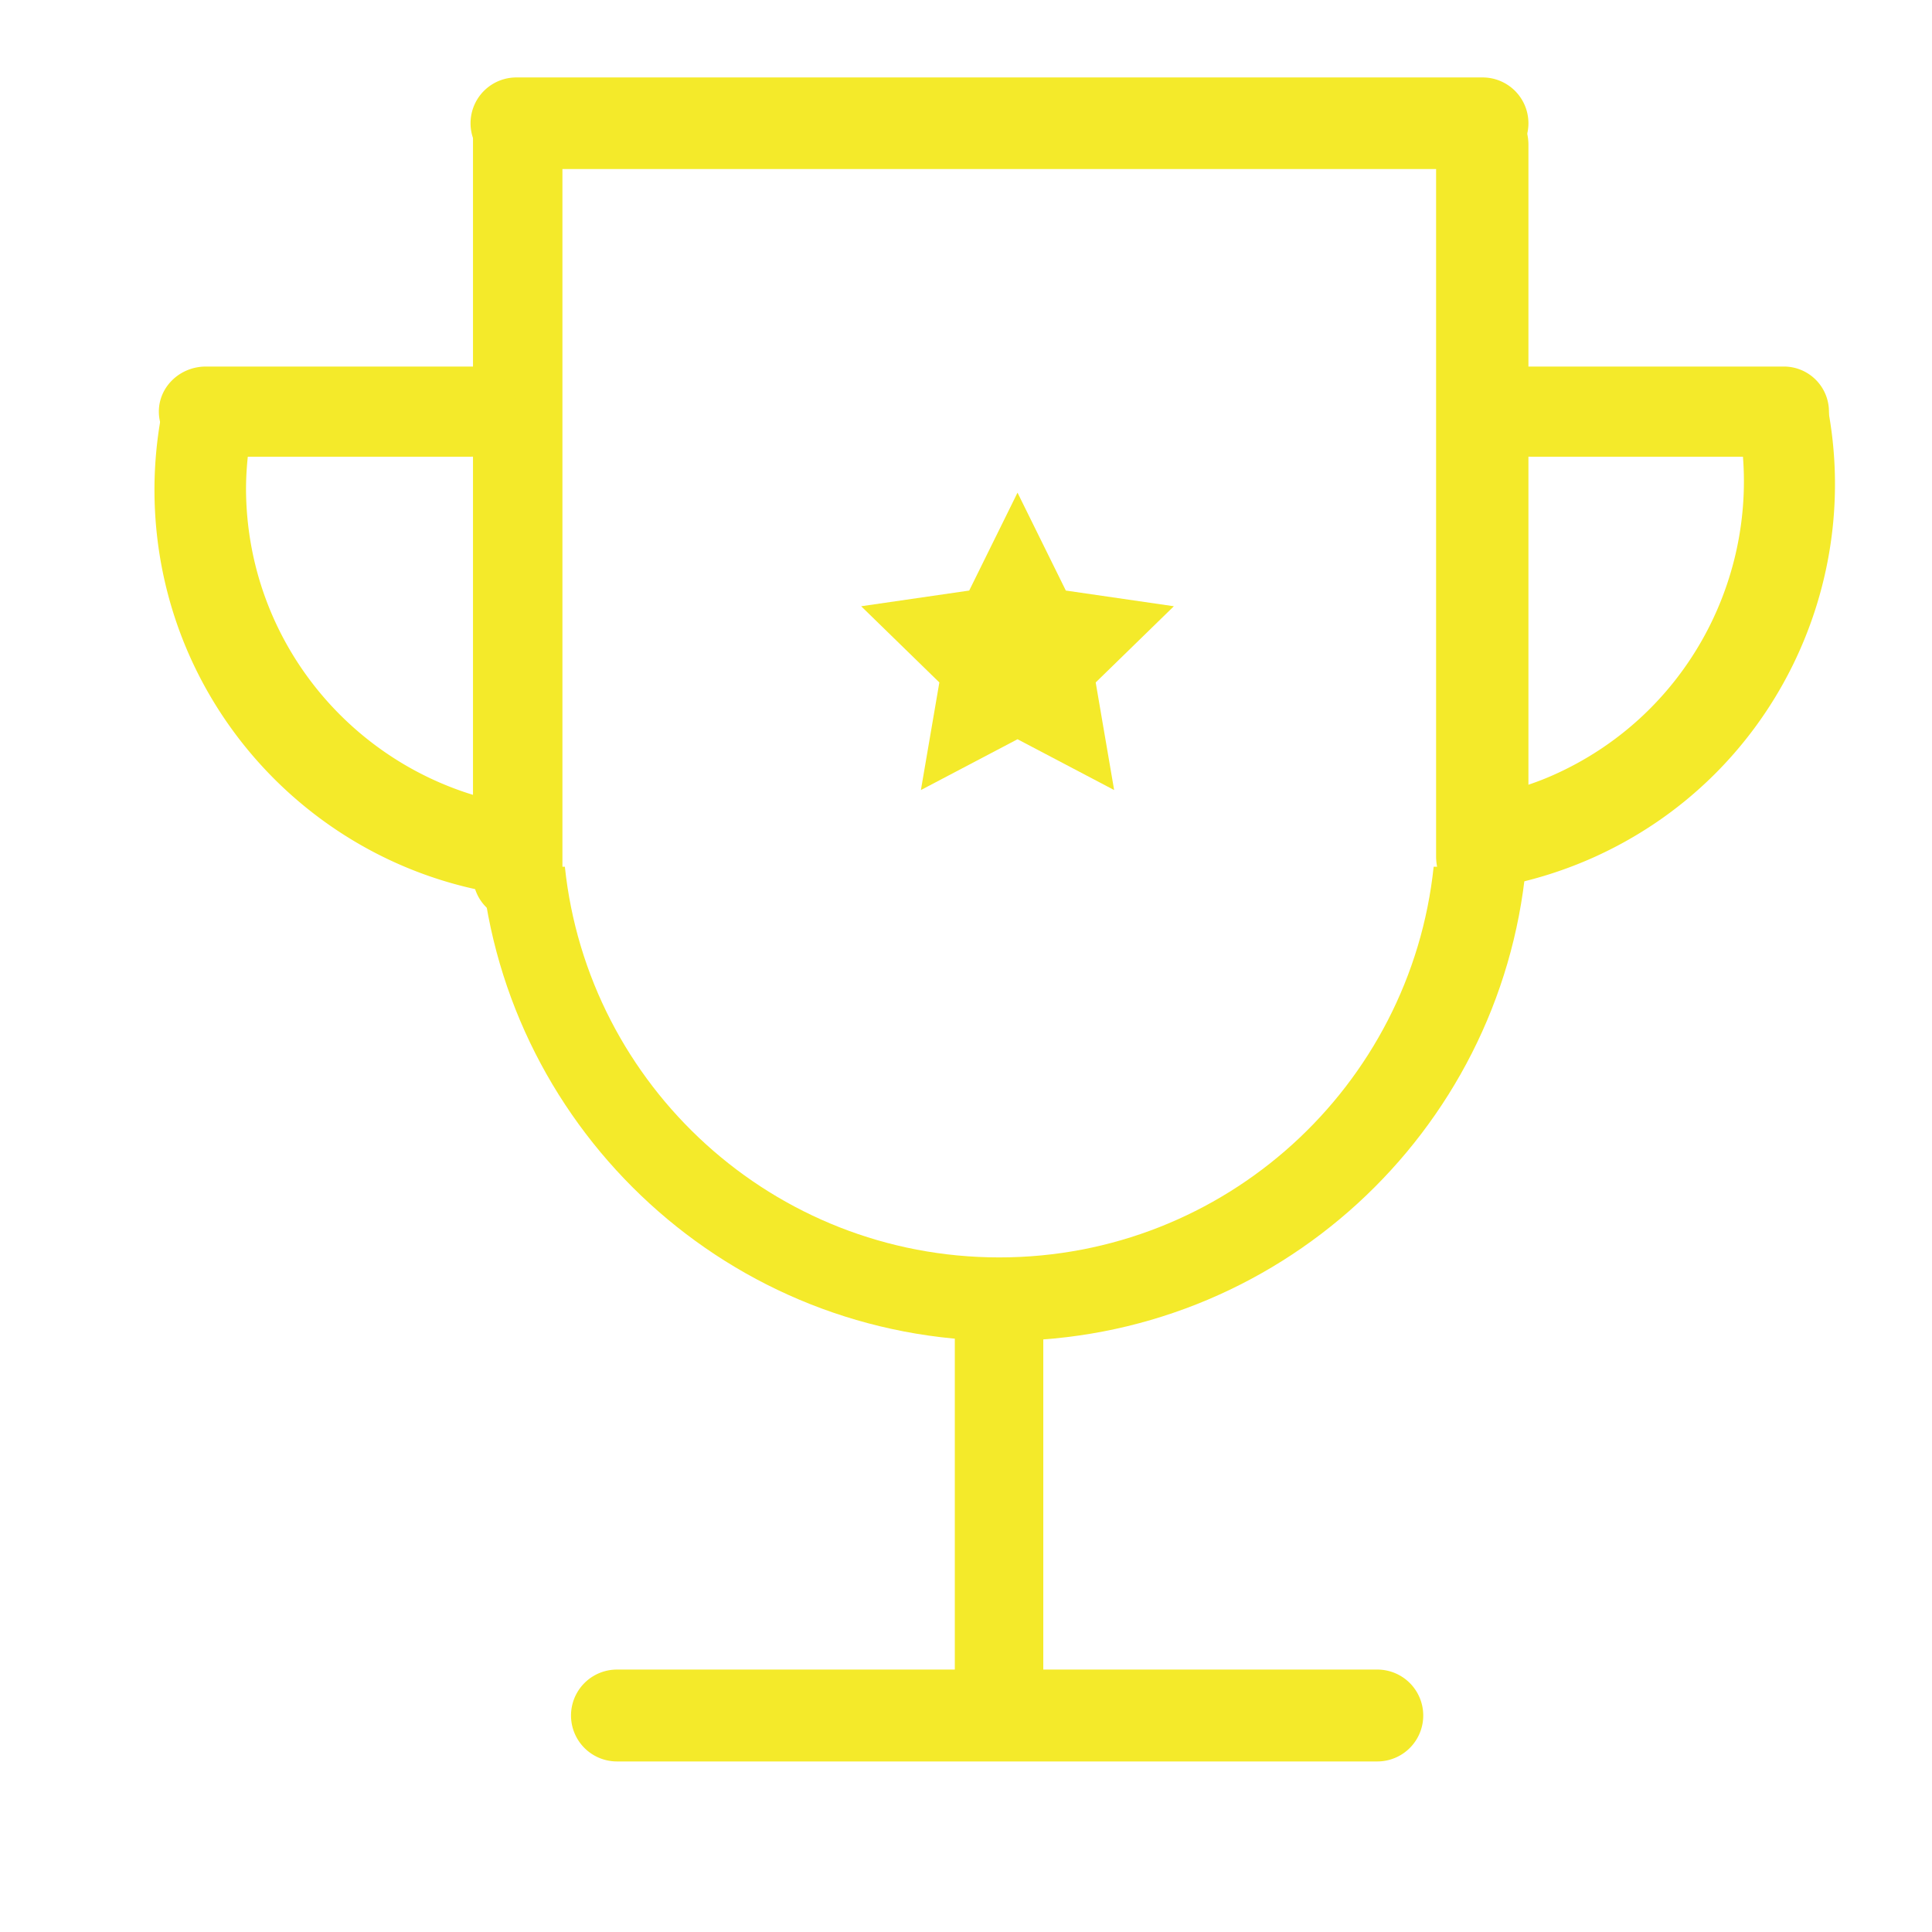 <?xml version="1.0" standalone="no"?><!DOCTYPE svg PUBLIC "-//W3C//DTD SVG 1.1//EN" "http://www.w3.org/Graphics/SVG/1.1/DTD/svg11.dtd"><svg t="1595511764522" class="icon" viewBox="0 0 1024 1024" version="1.1" xmlns="http://www.w3.org/2000/svg" p-id="1553" xmlns:xlink="http://www.w3.org/1999/xlink" width="200" height="200"><defs><style type="text/css"></style></defs><path d="M810.098 65.324a24.267 24.267 0 0 1-24.267 24.276h-512a24.276 24.276 0 1 1 0-48.551h512a24.276 24.276 0 0 1 24.267 24.276z" fill="#f4ea2a" p-id="1554"></path><path d="M298.098 464.002a23.702 23.702 0 0 1-47.404 0V74.618a23.702 23.702 0 0 1 47.404 0v389.384zM810.098 453.953c0 14.309-10.95 25.905-24.467 25.905-13.508 0-24.467-11.596-24.467-25.905V76.82c0-14.309 10.95-25.905 24.467-25.905 13.508 0 24.467 11.596 24.467 25.905v377.132z" fill="#f4ea2a" p-id="1555"></path><path d="M969.387 218.169A23.893 23.893 0 0 1 945.493 242.062h-134.258a23.893 23.893 0 1 1 0-47.787h134.258a23.893 23.893 0 0 1 23.893 23.893zM274.396 218.169c0 13.198-11.178 23.893-24.967 23.893h-140.265C95.373 242.062 84.196 231.367 84.196 218.169s11.178-23.893 24.967-23.893h140.274c13.781 0 24.958 10.695 24.958 23.893z" fill="#f4ea2a" p-id="1556"></path><path d="M252.013 421.685c-68.603-20.453-119.494-83.003-121.56-158.461-0.264-9.576 0.464-18.933 1.739-28.117l-22.792 0.619a24.976 24.976 0 0 1-23.875-15.829 218.135 218.135 0 0 0-3.577 45.602c2.849 104.484 79.208 189.654 178.176 207.412a405.55 405.55 0 0 1-8.11-51.227zM923.439 237.994c7.245 71.216-31.175 142.113-100.143 172.797-8.747 3.896-17.667 6.79-26.651 9.12l9.266 20.835a25.004 25.004 0 0 1-5.516 28.099 218.772 218.772 0 0 0 43.509-14.081c95.51-42.489 145.108-145.554 123.772-243.821a406.323 406.323 0 0 1-44.237 27.052z" fill="#f4ea2a" p-id="1557"></path><path d="M759.872 459.378c-12.224 116.372-110.628 207.076-230.241 207.076s-218.016-90.704-230.241-207.076H255.044c13.508 141.03 132.292 251.331 276.871 251.331 144.571 0 263.364-110.301 276.871-251.331h-48.915z" fill="#f4ea2a" p-id="1558"></path><path d="M506.074 696.036H552.96V897.422h-46.886z" fill="#f4ea2a" p-id="1559"></path><path d="M754.347 909.255a24.339 24.339 0 0 1-24.348 24.348H326.997a24.348 24.348 0 1 1 0-48.697H729.998a24.339 24.339 0 0 1 24.348 24.348zM539.307 261.122l25.605 51.883 57.262 8.319-41.433 40.387 9.776 57.025L539.307 391.812l-51.209 26.924 9.776-57.025-41.433-40.387 57.262-8.319z" fill="#f4ea2a" p-id="1560"></path></svg>